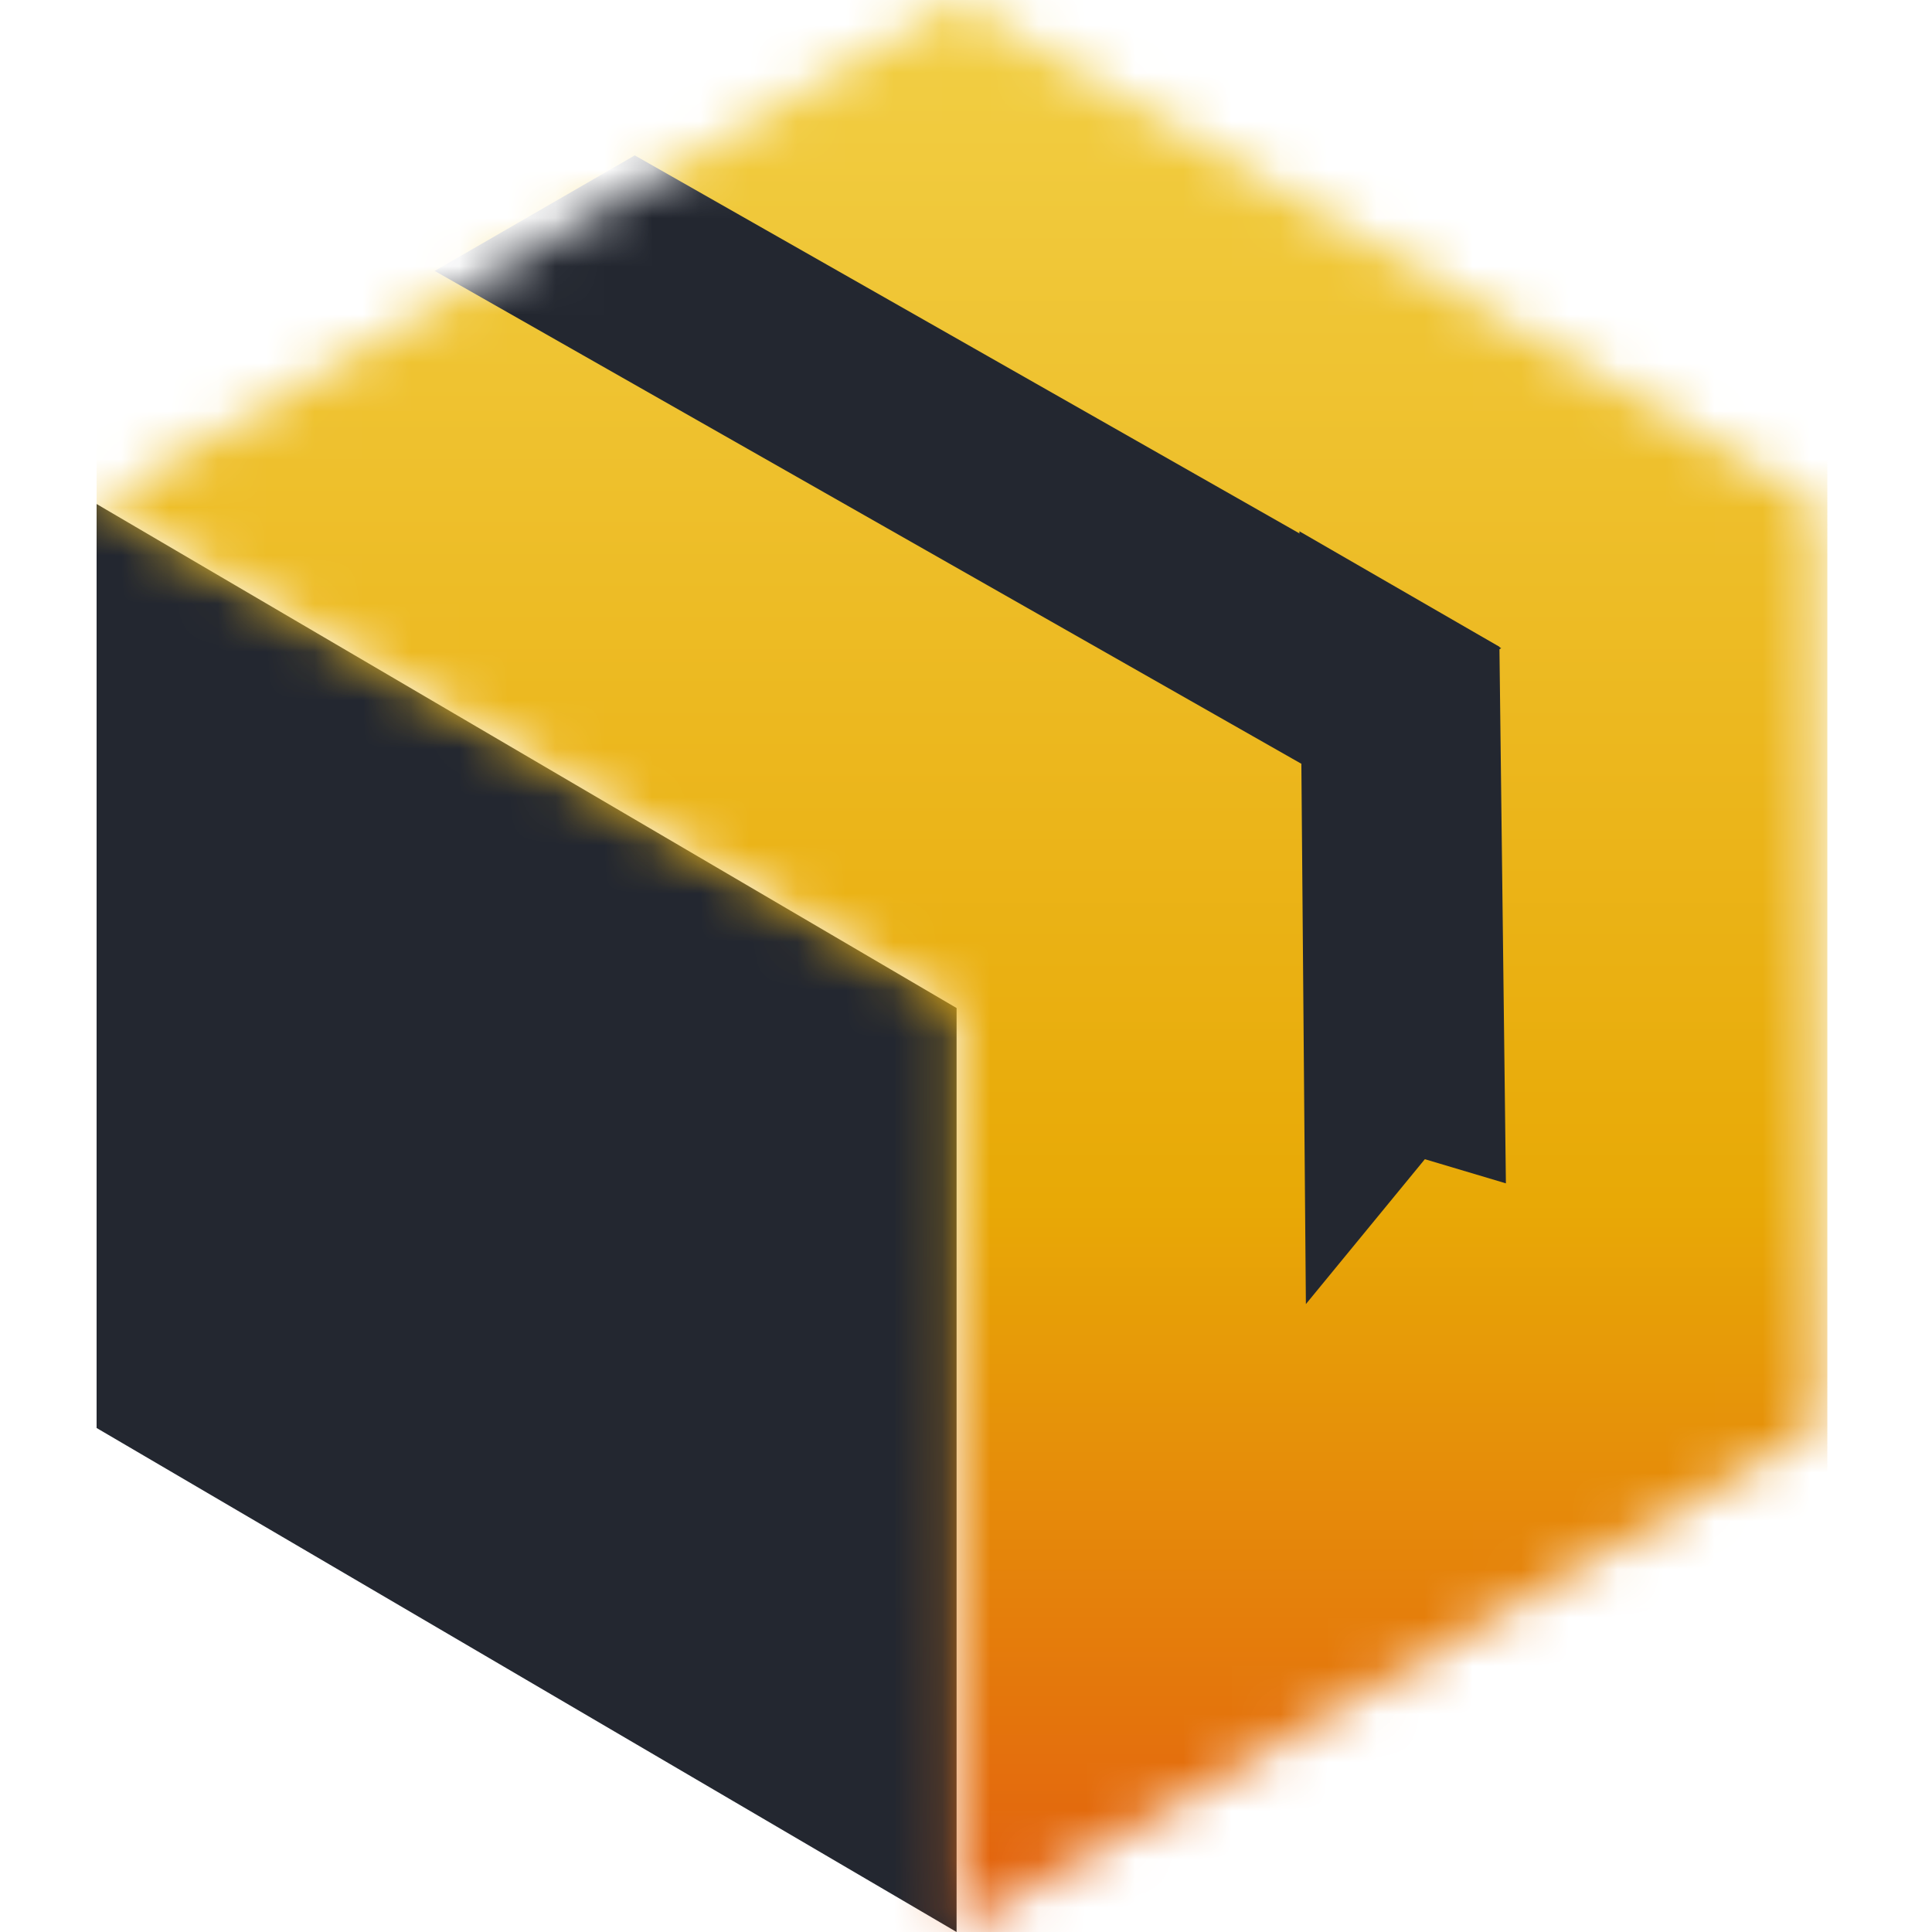 <svg width="40" height="40" viewBox="0 0 40 40" fill="none" xmlns="http://www.w3.org/2000/svg">
<path d="M2 29.565V10.435L19.805 20.87V40L2 29.565Z" fill="#232730"/>
<mask id="mask0_3699_14127" style="mask-type:alpha" maskUnits="userSpaceOnUse" x="2" y="0" width="36" height="40">
<path d="M37.611 29.565V10.435L19.805 0L2 10.435L19.805 20.87V40L37.611 29.565Z" fill="url(#paint0_linear_3699_14127)"/>
</mask>
<g mask="url(#mask0_3699_14127)">
<rect x="2" width="35.833" height="40" fill="url(#paint1_linear_3699_14127)"/>
<path d="M9 5.609L26.939 15.811L31.081 13.42L13.142 3.217L9 5.609Z" fill="#232730"/>
<path d="M26.903 11L27.037 27L29.5 24L31.178 24.5L31.044 13.391L26.903 11Z" fill="#232730"/>
</g>
<defs>
<linearGradient id="paint0_linear_3699_14127" x1="19.805" y1="0" x2="19.805" y2="52" gradientUnits="userSpaceOnUse">
<stop stop-color="#E0AD3D"/>
<stop offset="0.479" stop-color="#E14D3E"/>
<stop offset="1" stop-color="#8A61ED"/>
</linearGradient>
<linearGradient id="paint1_linear_3699_14127" x1="19.917" y1="0" x2="19.917" y2="52" gradientUnits="userSpaceOnUse">
<stop stop-color="#F2CF45"/>
<stop offset="0.479" stop-color="#E8A906"/>
<stop offset="1" stop-color="#DE2316"/>
</linearGradient>
</defs>
</svg>
